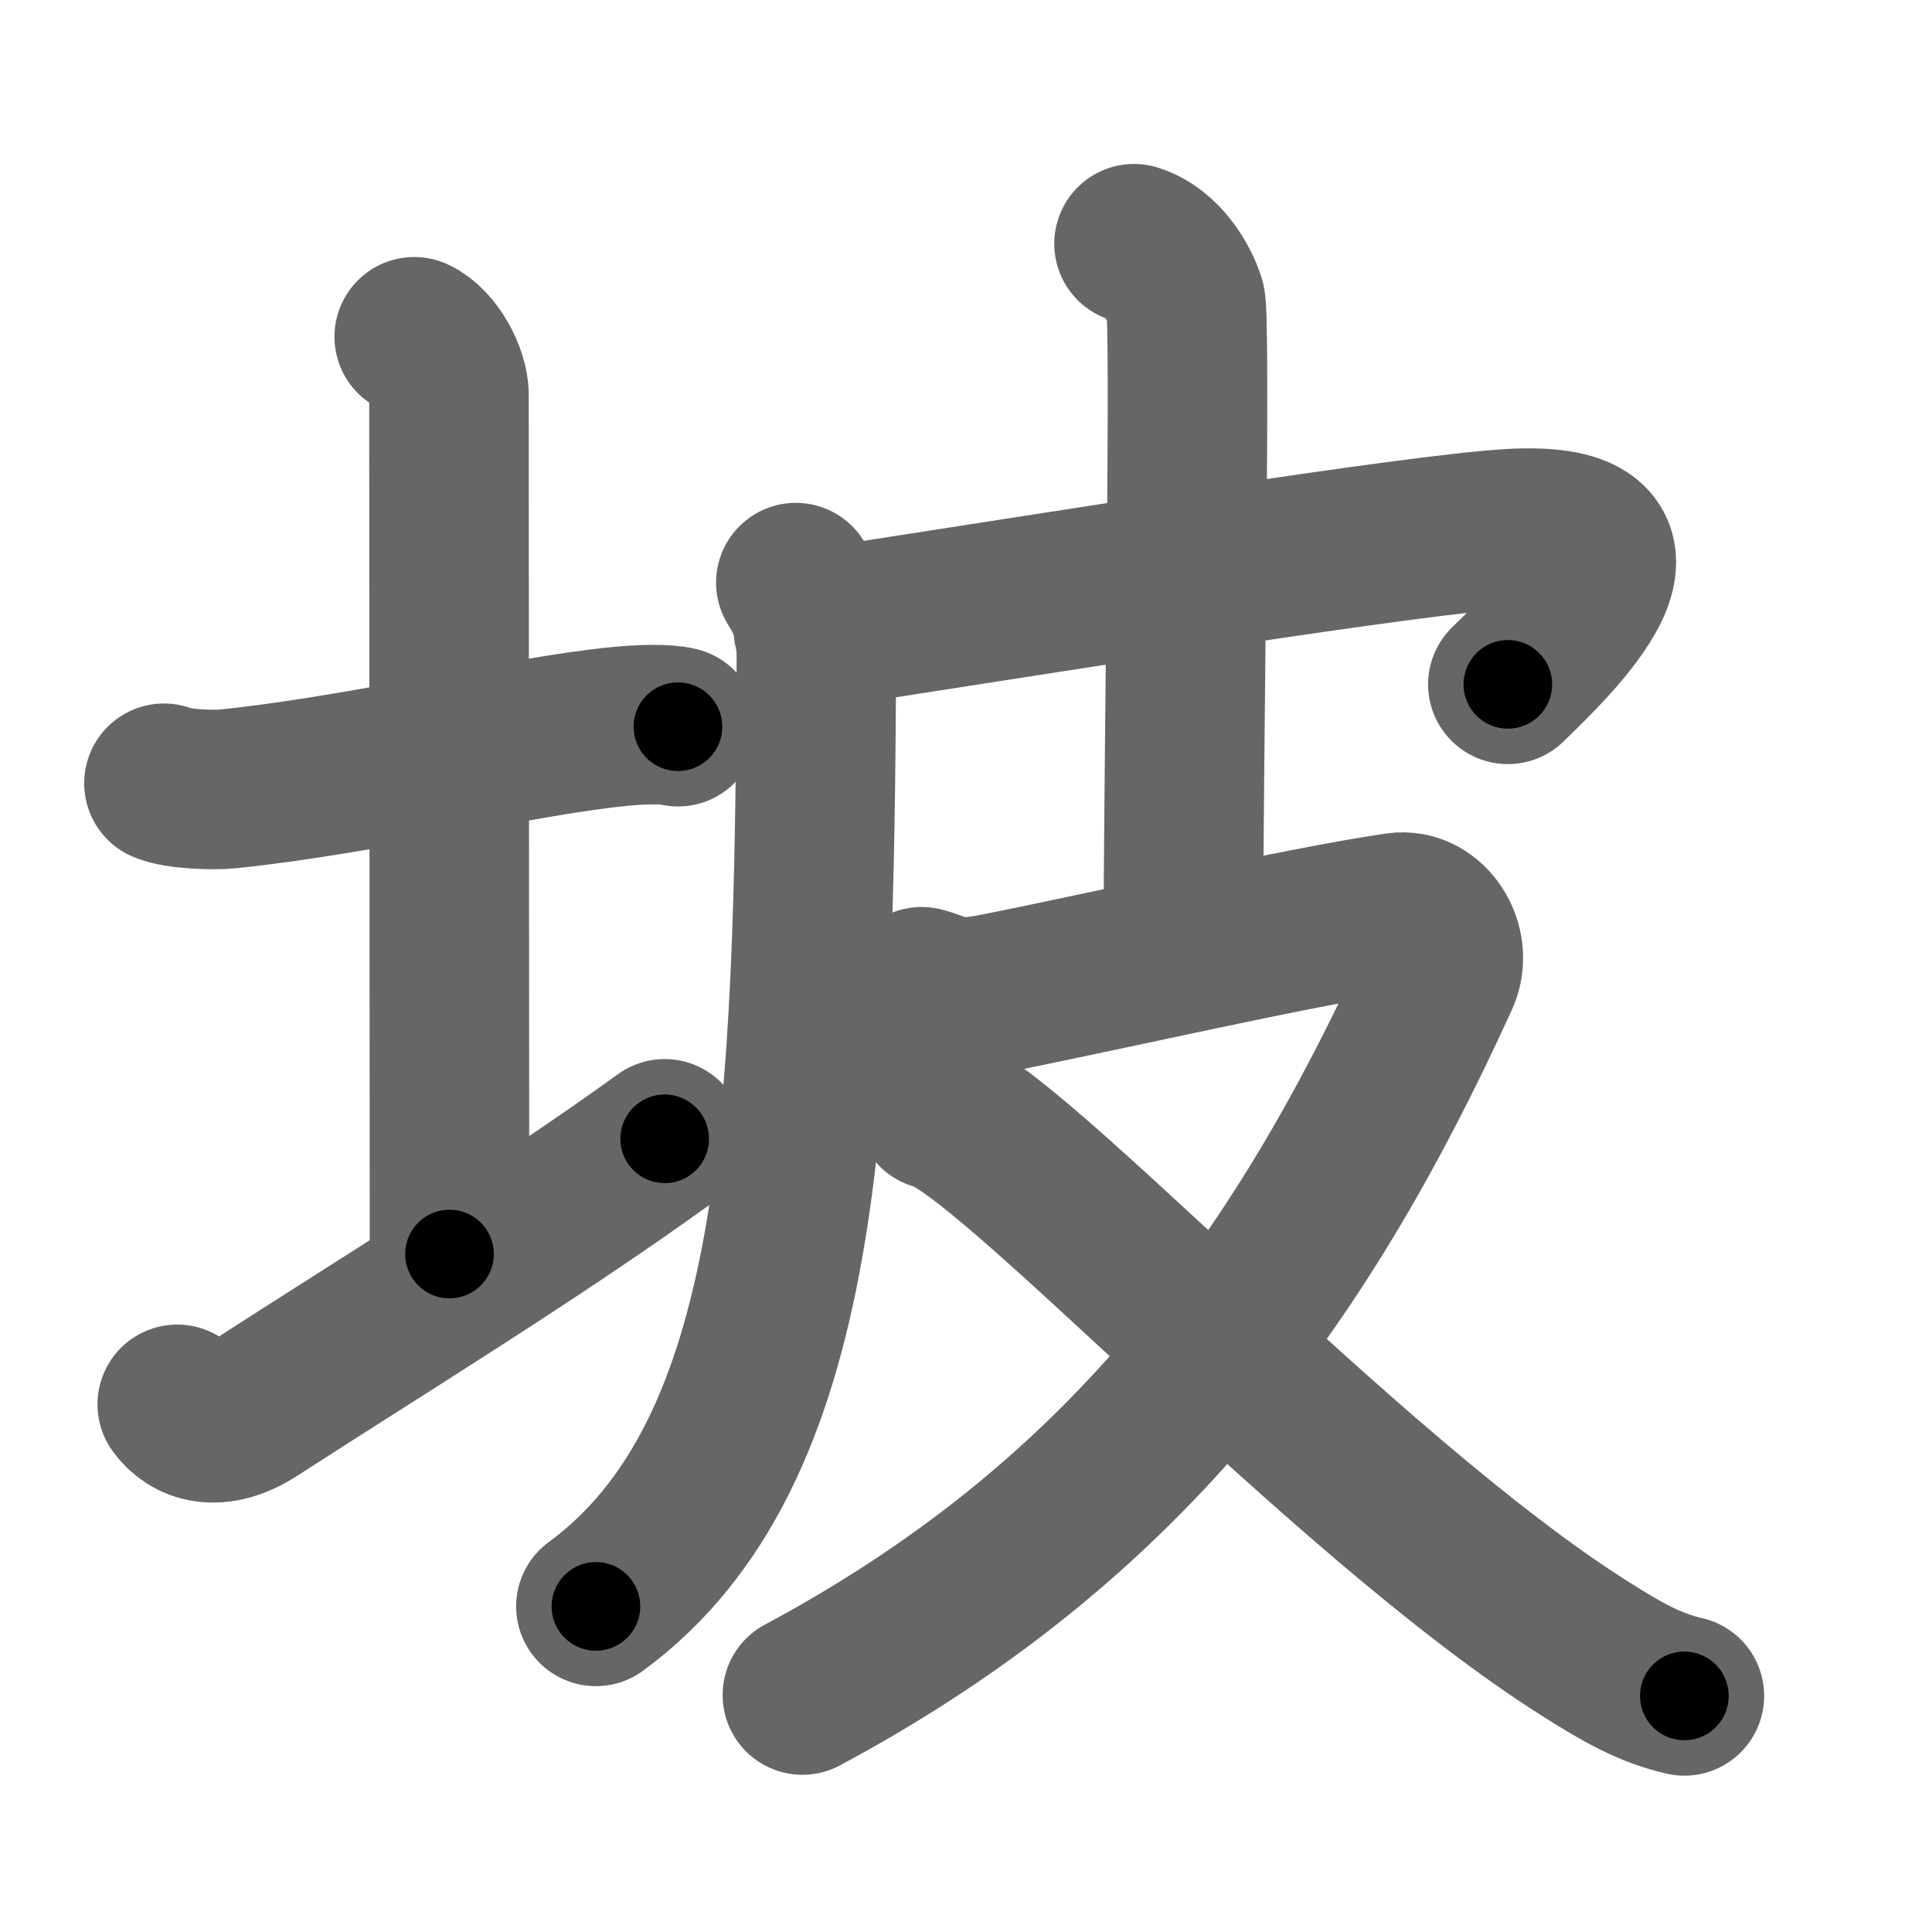<svg xmlns="http://www.w3.org/2000/svg" width="109" height="109" viewBox="0 0 109 109" id="5761"><g fill="none" stroke="#666" stroke-width="9" stroke-linecap="round" stroke-linejoin="round"><g><g><path d="M9.25,44.19c0.78,0.34,2.8,0.4,3.58,0.32c7.42-0.75,16.59-2.98,22.08-3.52c1.29-0.13,2.69-0.16,3.34,0.01" /><path d="M23.37,19c1.09,0.5,1.96,2.23,1.96,3.25c0,7.25,0.03,37.75,0.03,48.5" /><path d="M10,79.23c0.73,1.02,2.22,1.62,4.38,0.22C21.25,75,30.25,69.5,37.5,64.25" /></g><g><path d="M44.9,32.87c0.67,1.09,1.17,2.07,1.16,4.35C45.92,62.88,45.36,82,33.62,90.63" /><path d="M45.89,35.51c14.61-2.26,33.75-5.34,39.28-5.68c9.75-0.59,2.33,6.41-0.1,8.78" /><path d="M63.98,13.75c1.61,0.5,2.58,2.25,2.9,3.25c0.32,1-0.12,26.5-0.12,36.75" /><path d="M52,55.67c1.27,0.33,1.55,0.87,4.08,0.38c5.4-1.05,17.38-3.8,22.76-4.57c1.79-0.26,3.14,1.91,2.37,3.61c-8,17.58-17.95,30.9-35.94,40.54" /><path d="M52.81,62.62C56.71,63.4,75.8,84.4,89.4,93c2.12,1.34,3.66,2.23,5.63,2.68" /></g></g></g><g fill="none" stroke="#000" stroke-width="5" stroke-linecap="round" stroke-linejoin="round"><g><g><path d="M9.25,44.19c0.78,0.34,2.8,0.4,3.58,0.32c7.42-0.75,16.59-2.98,22.08-3.52c1.29-0.13,2.69-0.16,3.34,0.01" stroke-dasharray="29.33" stroke-dashoffset="29.33"><animate id="0" attributeName="stroke-dashoffset" values="29.33;0" dur="0.29s" fill="freeze" begin="0s;5761.click" /></path><path d="M23.37,19c1.09,0.5,1.96,2.23,1.96,3.25c0,7.25,0.03,37.75,0.03,48.5" stroke-dasharray="52.45" stroke-dashoffset="52.45"><animate attributeName="stroke-dashoffset" values="52.45" fill="freeze" begin="5761.click" /><animate id="1" attributeName="stroke-dashoffset" values="52.45;0" dur="0.52s" fill="freeze" begin="0.end" /></path><path d="M10,79.23c0.73,1.02,2.22,1.62,4.38,0.22C21.25,75,30.25,69.5,37.5,64.25" stroke-dasharray="32.57" stroke-dashoffset="32.57"><animate attributeName="stroke-dashoffset" values="32.57" fill="freeze" begin="5761.click" /><animate id="2" attributeName="stroke-dashoffset" values="32.57;0" dur="0.33s" fill="freeze" begin="1.end" /></path></g><g><path d="M44.9,32.87c0.67,1.09,1.17,2.07,1.16,4.35C45.92,62.88,45.36,82,33.62,90.63" stroke-dasharray="61.24" stroke-dashoffset="61.24"><animate attributeName="stroke-dashoffset" values="61.24" fill="freeze" begin="5761.click" /><animate id="3" attributeName="stroke-dashoffset" values="61.24;0" dur="0.46s" fill="freeze" begin="2.end" /></path><path d="M45.89,35.51c14.61-2.26,33.75-5.34,39.28-5.68c9.75-0.59,2.33,6.41-0.1,8.78" stroke-dasharray="54.2" stroke-dashoffset="54.2"><animate attributeName="stroke-dashoffset" values="54.2" fill="freeze" begin="5761.click" /><animate id="4" attributeName="stroke-dashoffset" values="54.2;0" dur="0.54s" fill="freeze" begin="3.end" /></path><path d="M63.98,13.75c1.61,0.5,2.58,2.25,2.9,3.25c0.32,1-0.12,26.5-0.12,36.75" stroke-dasharray="41.27" stroke-dashoffset="41.27"><animate attributeName="stroke-dashoffset" values="41.27" fill="freeze" begin="5761.click" /><animate id="5" attributeName="stroke-dashoffset" values="41.27;0" dur="0.41s" fill="freeze" begin="4.end" /></path><path d="M52,55.67c1.27,0.33,1.55,0.87,4.08,0.38c5.4-1.05,17.38-3.8,22.76-4.57c1.79-0.26,3.14,1.91,2.37,3.61c-8,17.58-17.95,30.9-35.94,40.54" stroke-dasharray="87.86" stroke-dashoffset="87.86"><animate attributeName="stroke-dashoffset" values="87.86" fill="freeze" begin="5761.click" /><animate id="6" attributeName="stroke-dashoffset" values="87.86;0" dur="0.66s" fill="freeze" begin="5.end" /></path><path d="M52.81,62.62C56.71,63.4,75.8,84.4,89.4,93c2.12,1.34,3.66,2.23,5.63,2.68" stroke-dasharray="53.93" stroke-dashoffset="53.93"><animate attributeName="stroke-dashoffset" values="53.93" fill="freeze" begin="5761.click" /><animate id="7" attributeName="stroke-dashoffset" values="53.93;0" dur="0.54s" fill="freeze" begin="6.end" /></path></g></g></g></svg>